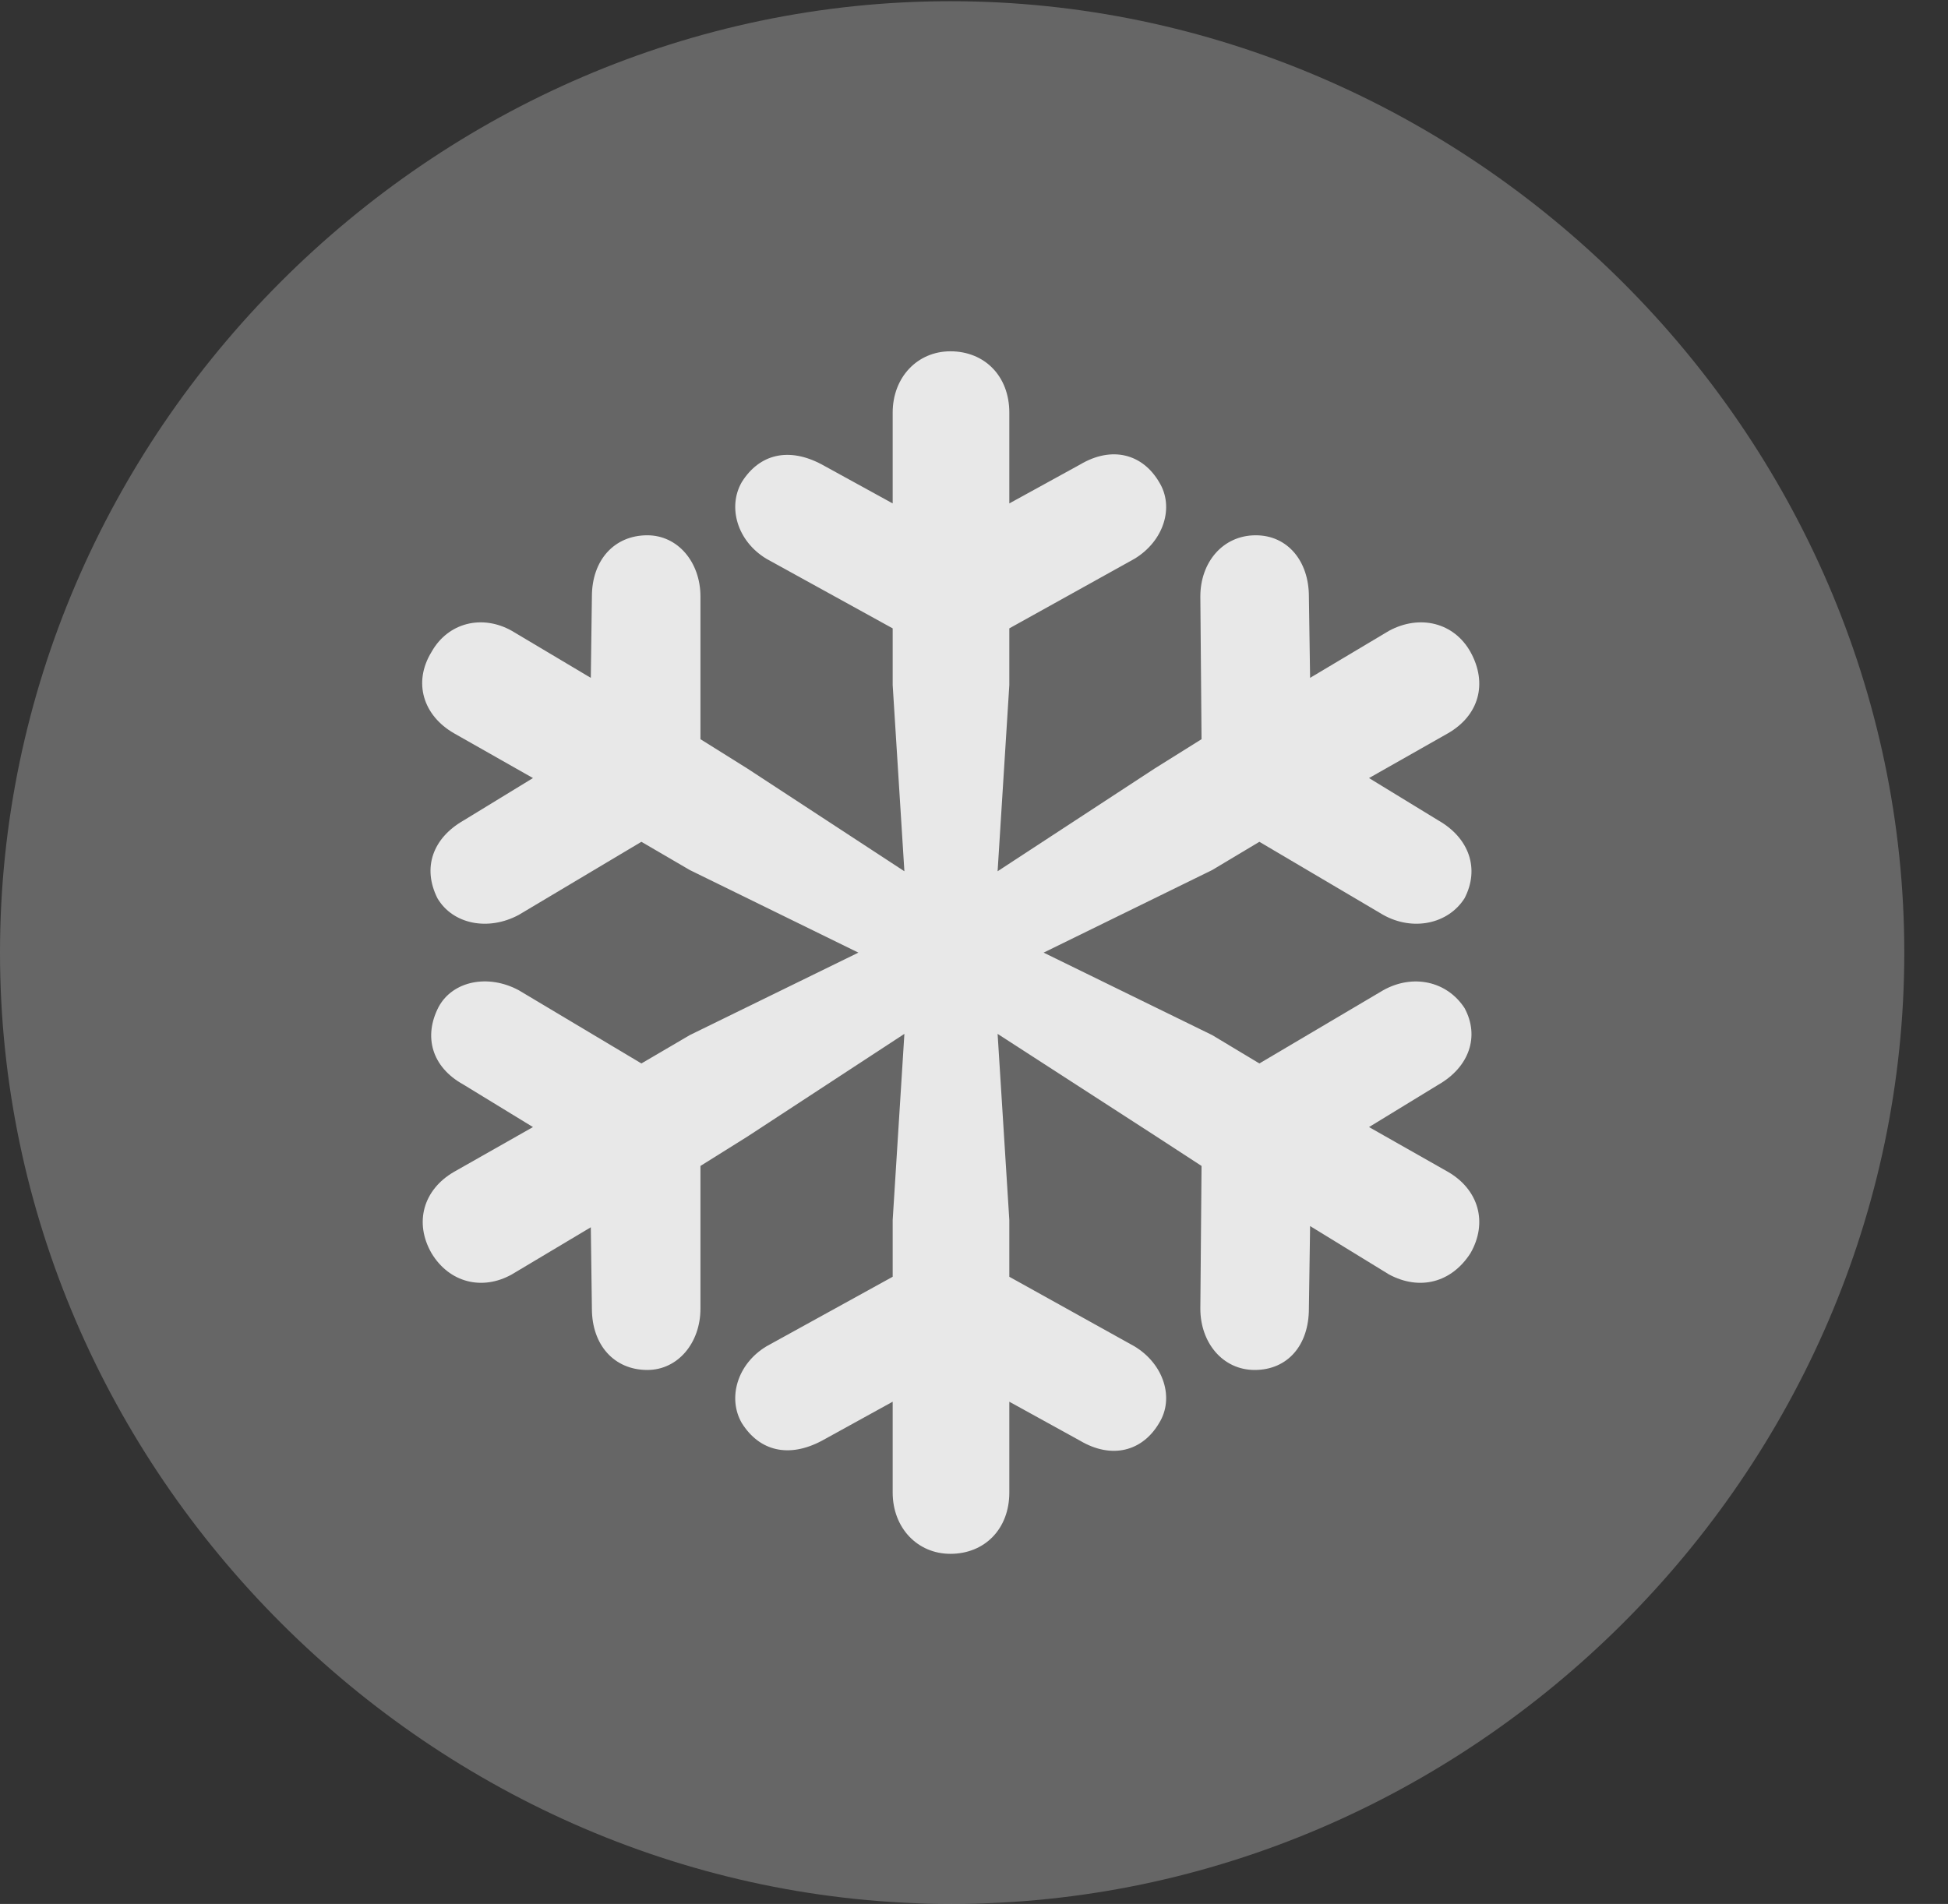 <?xml version="1.0" encoding="UTF-8"?>
<!--Generator: Apple Native CoreSVG 232.5-->
<!DOCTYPE svg
PUBLIC "-//W3C//DTD SVG 1.1//EN"
       "http://www.w3.org/Graphics/SVG/1.1/DTD/svg11.dtd">
<svg version="1.1" xmlns="http://www.w3.org/2000/svg" xmlns:xlink="http://www.w3.org/1999/xlink" width="16.133" height="15.771">
 <rect width="100%" height="100%" fill="#333333" stroke="none"/>
 <g>
  <rect height="15.771" opacity="0" width="16.133" x="0" y="0"/>
  <path d="M7.881 15.771C12.188 15.771 15.771 12.197 15.771 7.891C15.771 3.584 12.178 0.01 7.871 0.01C3.574 0.01 0 3.584 0 7.891C0 12.197 3.584 15.771 7.881 15.771Z" fill="#ffffff" fill-opacity="0.25"/>
  <path d="M7.871 12.871C7.598 12.871 7.393 12.656 7.393 12.363L7.393 11.611L6.807 11.934C6.533 12.08 6.289 12.021 6.143 11.787C6.025 11.582 6.104 11.299 6.348 11.152L7.393 10.576L7.393 10.107L7.49 8.564L6.191 9.414L5.801 9.658L5.801 10.84C5.801 11.123 5.615 11.348 5.361 11.348C5.088 11.348 4.902 11.143 4.902 10.84L4.893 10.166L4.238 10.557C3.994 10.693 3.721 10.625 3.574 10.381C3.428 10.127 3.506 9.854 3.76 9.707L4.414 9.336L3.838 8.984C3.574 8.838 3.506 8.584 3.633 8.34C3.75 8.125 4.043 8.066 4.297 8.203L5.312 8.809L5.713 8.574L7.109 7.891L5.713 7.207L5.312 6.973L4.297 7.578C4.043 7.715 3.75 7.656 3.623 7.441C3.496 7.188 3.584 6.943 3.838 6.797L4.414 6.445L3.76 6.074C3.506 5.928 3.418 5.654 3.574 5.4C3.711 5.156 3.994 5.088 4.238 5.225L4.893 5.615L4.902 4.941C4.902 4.639 5.088 4.434 5.361 4.434C5.615 4.434 5.801 4.658 5.801 4.941L5.801 6.123L6.191 6.367L7.49 7.217L7.393 5.674L7.393 5.205L6.348 4.629C6.104 4.482 6.025 4.199 6.143 3.994C6.289 3.76 6.533 3.701 6.807 3.848L7.393 4.17L7.393 3.418C7.393 3.125 7.598 2.91 7.871 2.91C8.154 2.91 8.359 3.115 8.359 3.418L8.359 4.17L8.945 3.848C9.209 3.691 9.463 3.76 9.6 3.994C9.727 4.199 9.639 4.482 9.395 4.629L8.359 5.205L8.359 5.674L8.262 7.217L9.561 6.367L9.951 6.123L9.941 4.941C9.941 4.658 10.127 4.434 10.4 4.434C10.664 4.434 10.84 4.648 10.84 4.941L10.85 5.615L11.504 5.225C11.758 5.088 12.041 5.156 12.178 5.4C12.324 5.664 12.246 5.928 11.992 6.074L11.338 6.445L11.914 6.797C12.168 6.943 12.256 7.197 12.129 7.441C11.992 7.656 11.699 7.715 11.455 7.578L10.43 6.973L10.039 7.207L8.643 7.891L10.039 8.574L10.43 8.809L11.455 8.203C11.699 8.066 11.982 8.125 12.129 8.35C12.256 8.584 12.168 8.838 11.914 8.984L11.338 9.336L11.992 9.707C12.246 9.854 12.324 10.127 12.178 10.381C12.021 10.625 11.758 10.693 11.504 10.557L10.85 10.156L10.84 10.84C10.84 11.143 10.664 11.348 10.391 11.348C10.127 11.348 9.941 11.123 9.941 10.84L9.951 9.658L9.561 9.404L8.262 8.564L8.359 10.107L8.359 10.576L9.395 11.152C9.639 11.299 9.727 11.582 9.6 11.787C9.463 12.021 9.209 12.09 8.945 11.934L8.359 11.611L8.359 12.363C8.359 12.666 8.154 12.871 7.871 12.871Z" fill="#ffffff" fill-opacity="0.85"/>
 </g>
</svg>

